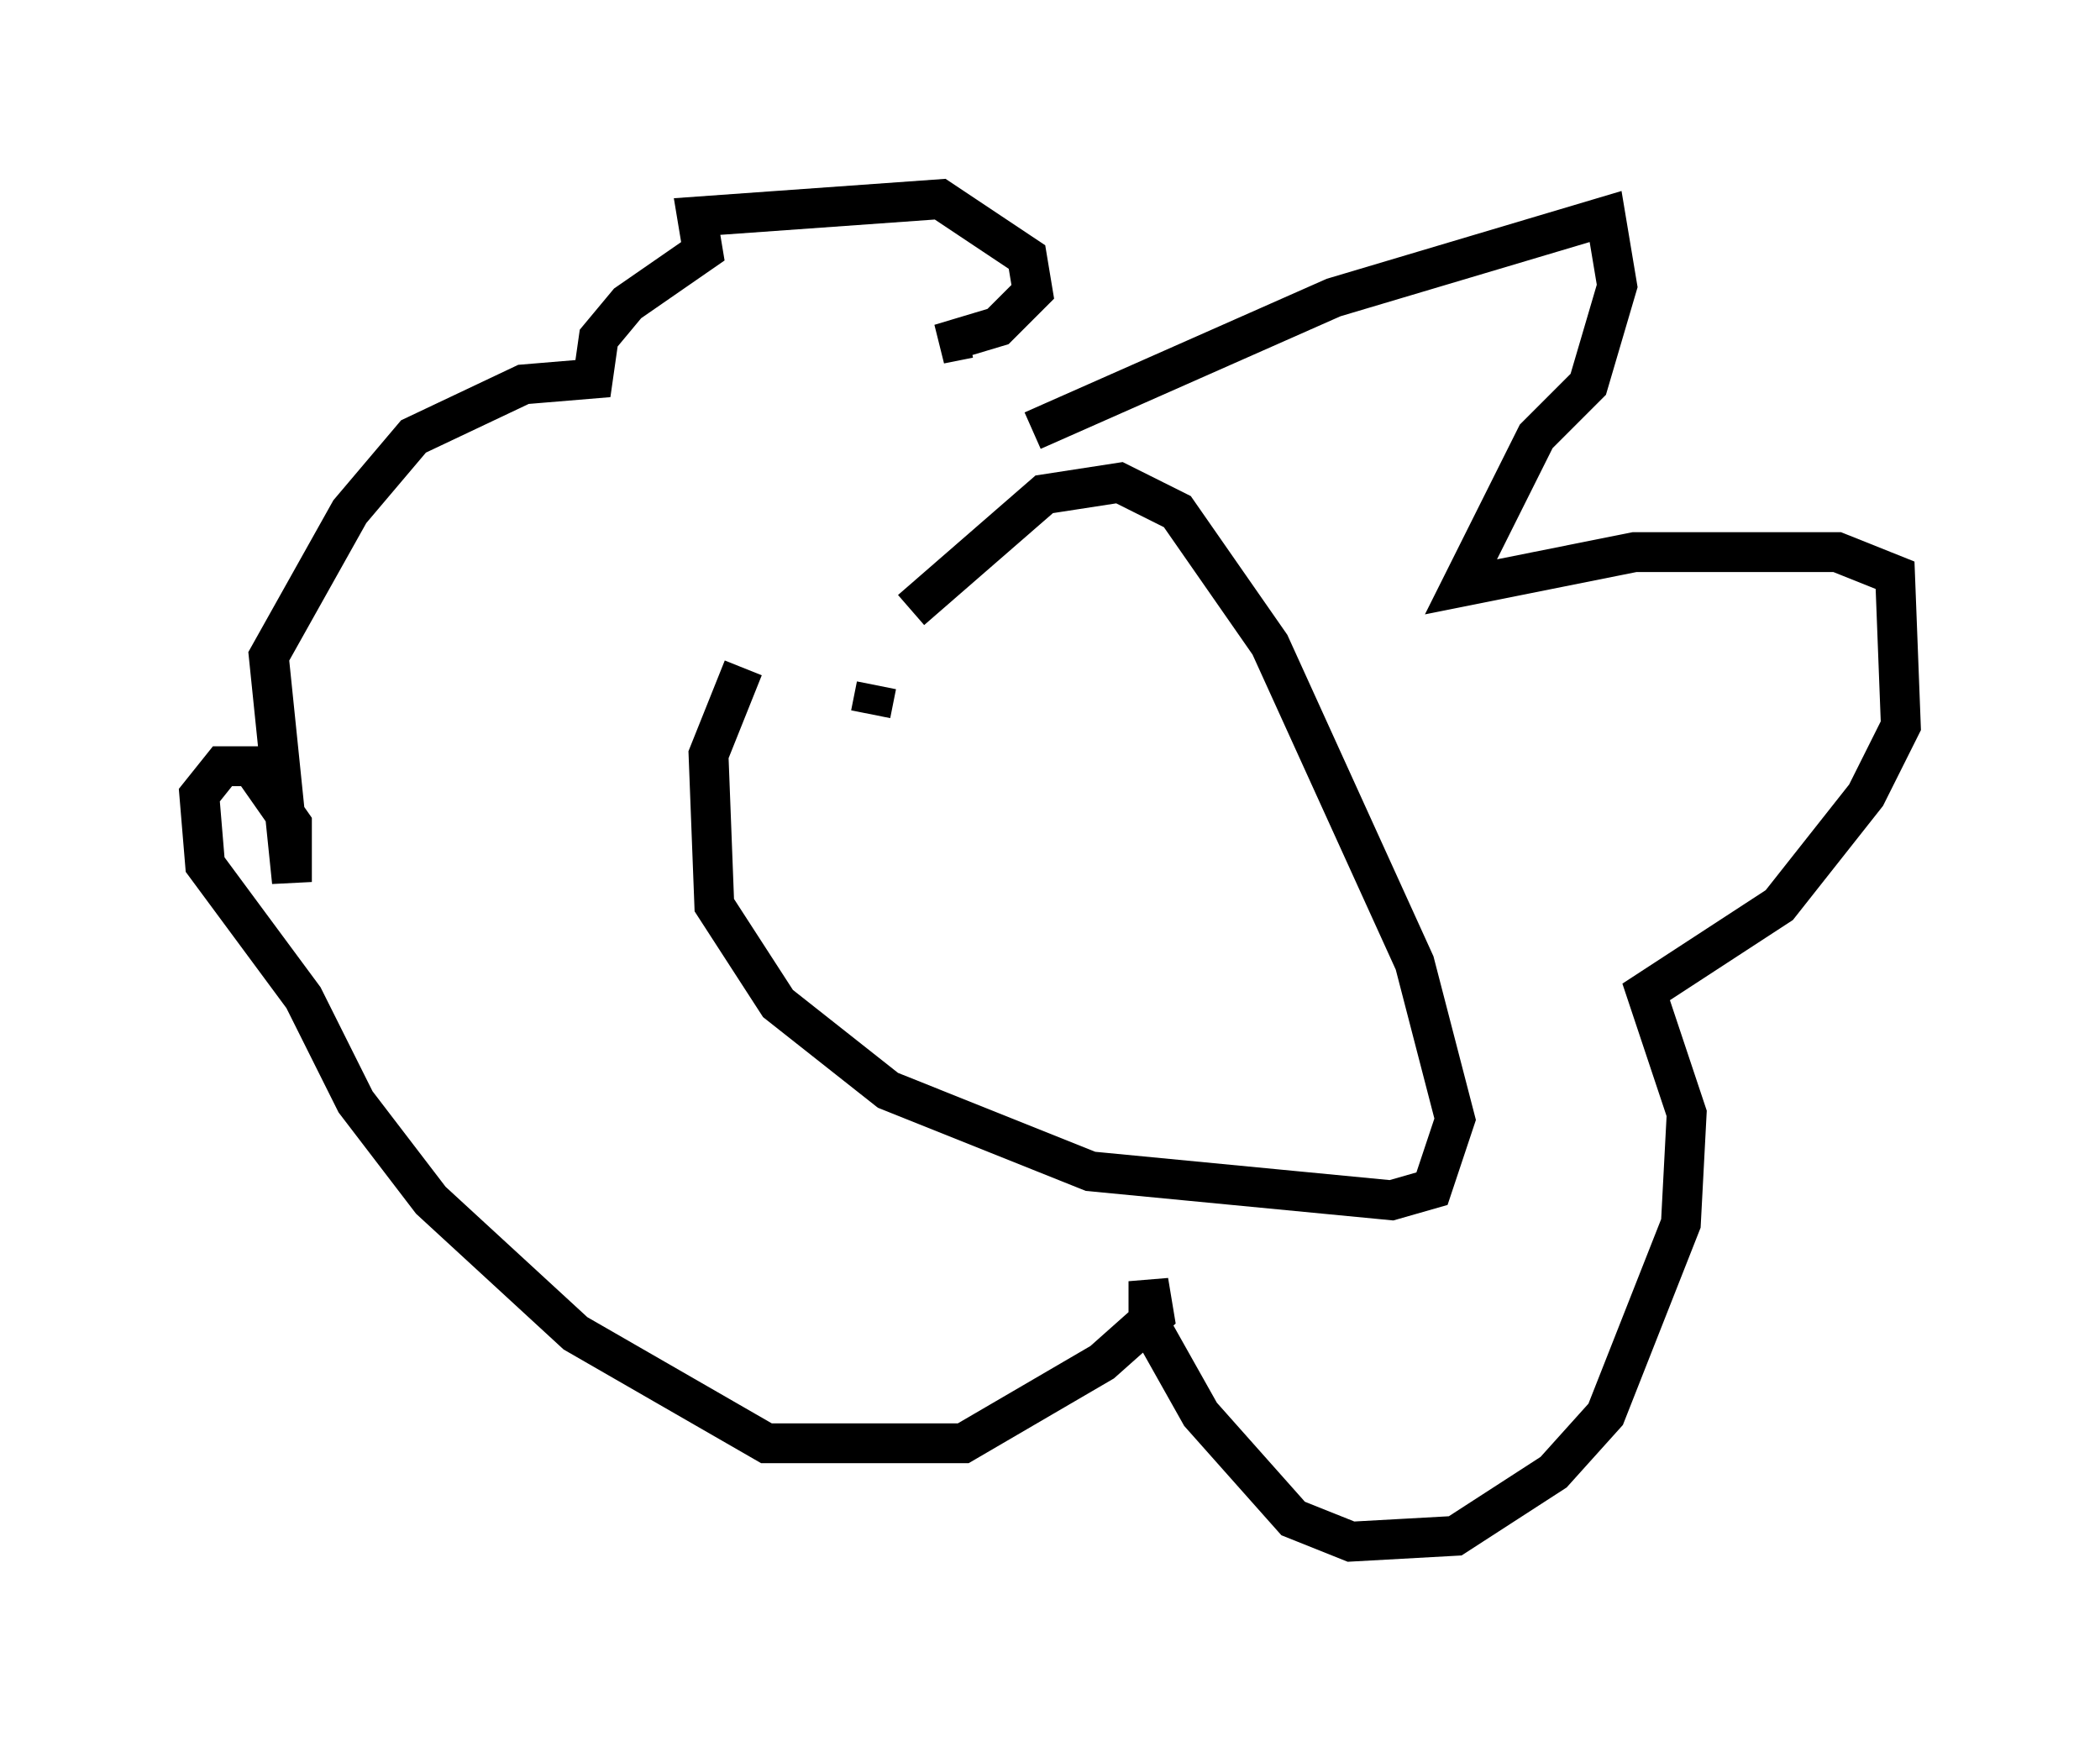 <?xml version="1.0" encoding="utf-8" ?>
<svg baseProfile="full" height="43.698" version="1.1" width="52.704" xmlns="http://www.w3.org/2000/svg" xmlns:ev="http://www.w3.org/2001/xml-events" xmlns:xlink="http://www.w3.org/1999/xlink"><defs /><rect fill="white" height="43.698" width="52.704" x="0" y="0" /><path d="M20.397, 15.458 m-1.743, 1.307 l-0.872, 2.179 0.145, 3.777 l1.598, 2.469 2.76, 2.179 l5.084, 2.034 7.553, 0.726 l1.017, -0.291 0.581, -1.743 l-1.017, -3.922 -3.631, -7.989 l-2.324, -3.341 -1.453, -0.726 l-1.888, 0.291 -3.341, 2.905 m3.05, -4.503 l7.553, -3.341 6.827, -2.034 l0.291, 1.743 -0.726, 2.469 l-1.307, 1.307 -1.888, 3.777 l4.358, -0.872 5.084, 0.0 l1.453, 0.581 0.145, 3.777 l-0.872, 1.743 -2.179, 2.76 l-3.341, 2.179 1.017, 3.05 l-0.145, 2.76 -1.888, 4.793 l-1.307, 1.453 -2.469, 1.598 l-2.615, 0.145 -1.453, -0.581 l-2.324, -2.615 -1.307, -2.324 l0.0, -1.017 0.145, 0.872 l-1.307, 1.162 -3.486, 2.034 l-4.939, 0.0 -4.793, -2.76 l-3.631, -3.341 -1.888, -2.469 l-1.307, -2.615 -2.469, -3.341 l-0.145, -1.743 0.581, -0.726 l0.726, 0.0 1.017, 1.453 l0.0, 1.453 -0.581, -5.665 l2.034, -3.631 1.598, -1.888 l2.76, -1.307 1.743, -0.145 l0.145, -1.017 0.726, -0.872 l1.888, -1.307 -0.145, -0.872 l6.101, -0.436 2.179, 1.453 l0.145, 0.872 -0.872, 0.872 l-1.453, 0.436 0.726, -0.145 m-2.324, 8.715 l-0.145, 0.726 " fill="none" stroke="black" stroke-width="1" /></svg>